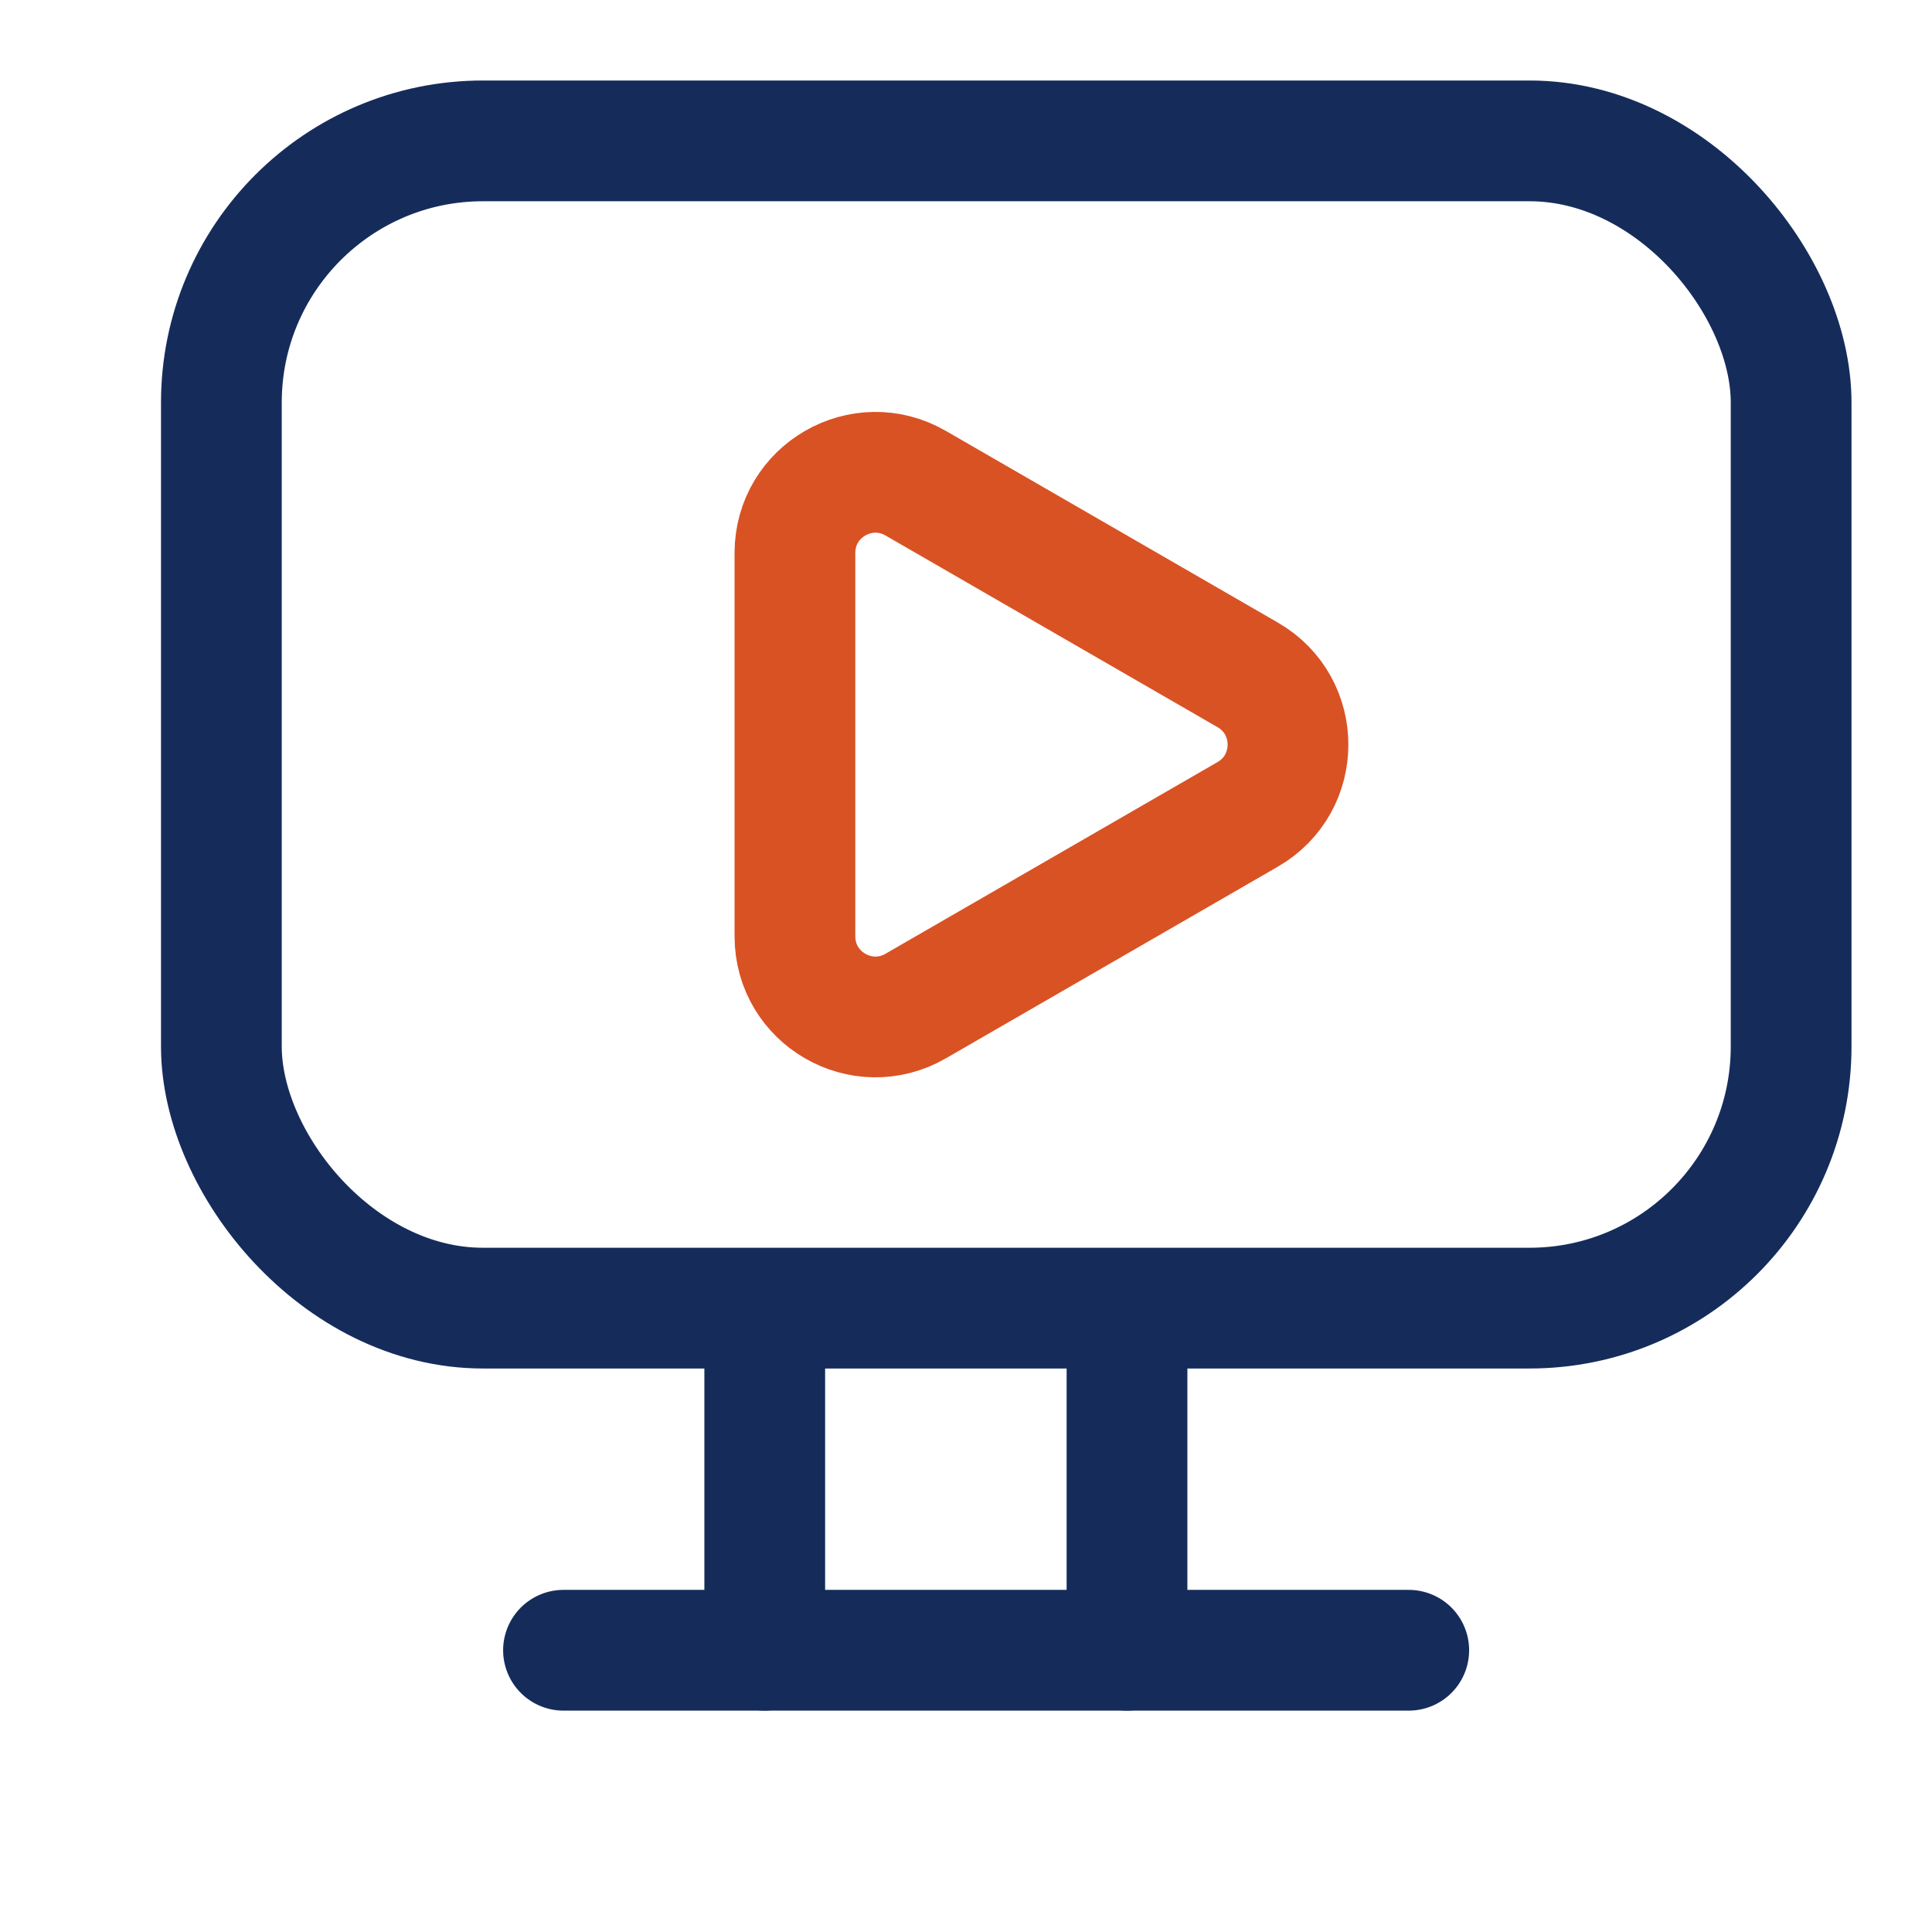 <svg width="48" height="48" viewBox="0 0 48 48" fill="none" xmlns="http://www.w3.org/2000/svg">
<path d="M14 41H35" stroke="#152C5B" stroke-width="3" stroke-linecap="round"/>
<path d="M28 41L28 34" stroke="#152C5B" stroke-width="3" stroke-linecap="round"/>
<path d="M19 41L19 34" stroke="#152C5B" stroke-width="3" stroke-linecap="round"/>
<rect x="5.5" y="3.5" width="39" height="29" rx="6.5" stroke="#152C5B" stroke-width="3"/>
<path d="M31 16.768C32.333 17.538 32.333 19.462 31 20.232L22.75 24.995C21.417 25.765 19.75 24.803 19.75 23.263L19.75 13.737C19.75 12.197 21.417 11.235 22.75 12.005L31 16.768Z" stroke="#D95224" stroke-width="3" stroke-linecap="round"/>
</svg>
